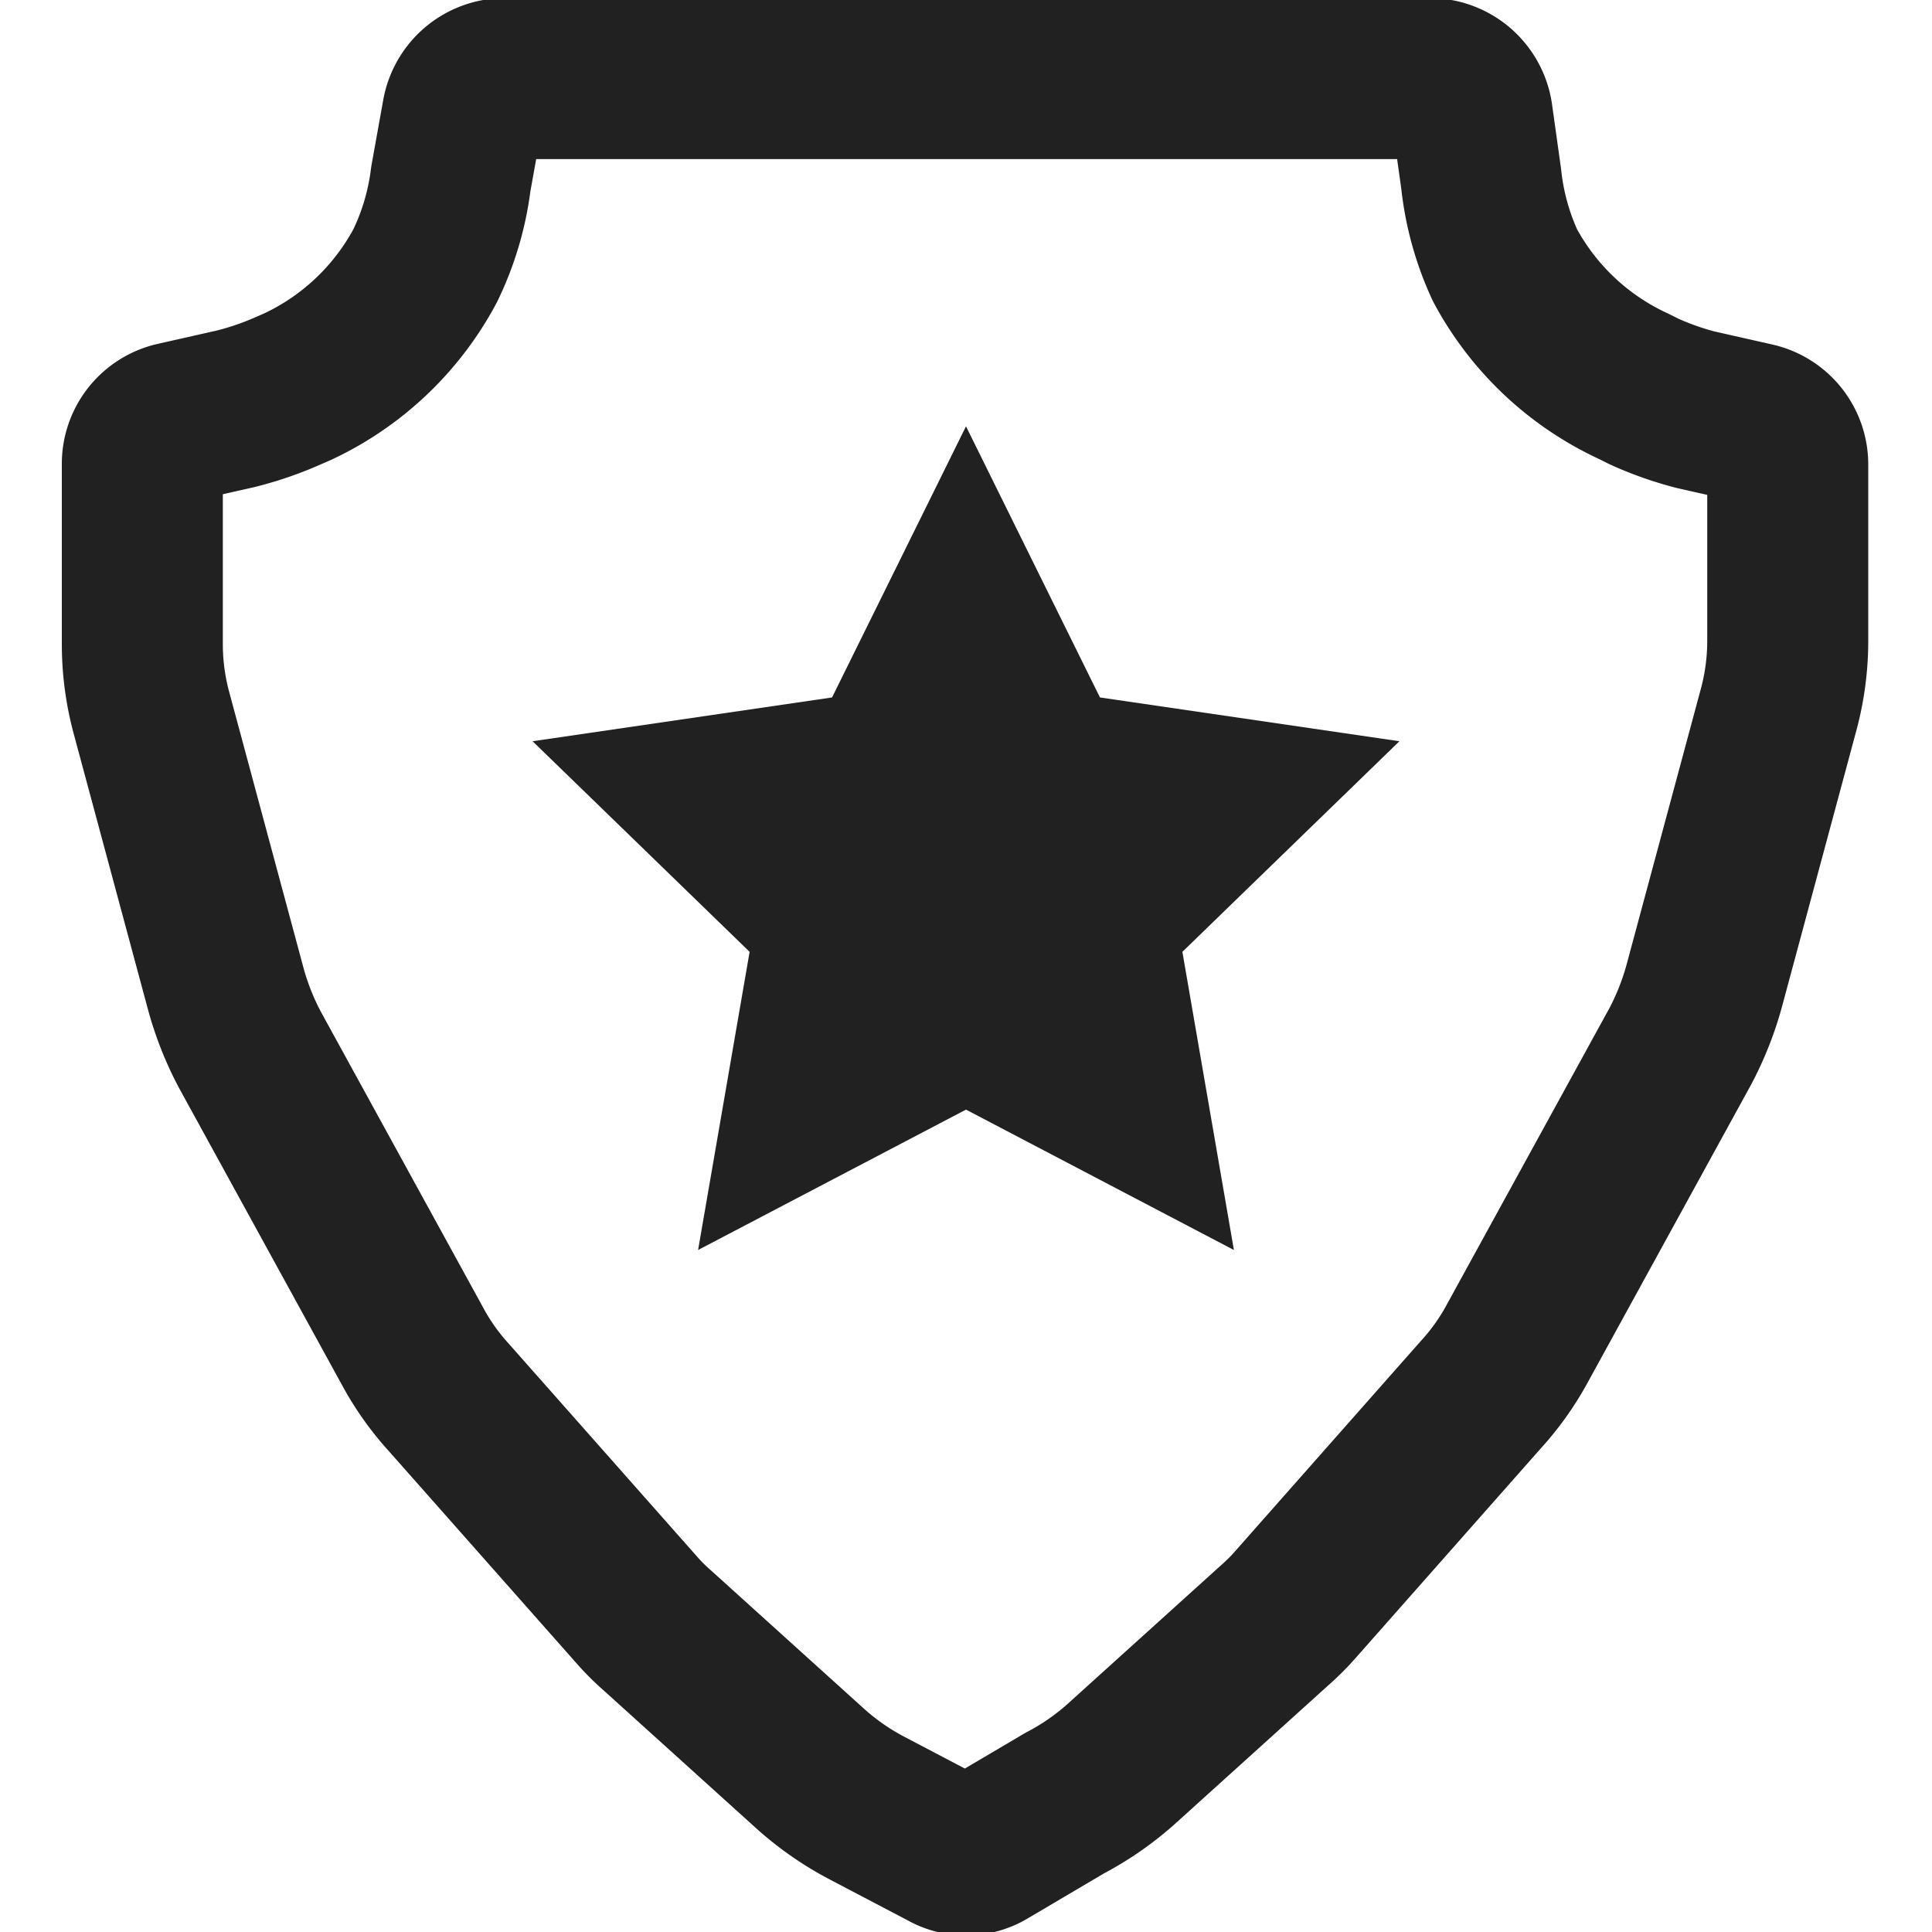 <svg xmlns="http://www.w3.org/2000/svg" viewBox="0 0 30 30"><path d="M25.53,6.08,25.37,6a4.32,4.32,0,0,1-2-1.88h0A4.28,4.28,0,0,1,23,2.78l-.14-1a.67.67,0,0,0-.66-.56H7.84a.67.67,0,0,0-.66.56L7,2.78A4.28,4.28,0,0,1,6.6,4.13h0A4.32,4.32,0,0,1,4.63,6l-.16.07a5,5,0,0,1-.82.28l-.93.21a.66.66,0,0,0-.51.65V10a4.11,4.11,0,0,0,.15,1.1l1.15,4.27a4.62,4.62,0,0,0,.37.93l2.54,4.63a4,4,0,0,0,.55.77l2.91,3.29a3.43,3.43,0,0,0,.33.33l2.39,2.16a4.34,4.34,0,0,0,.87.6l1.22.64a.62.62,0,0,0,.62,0L16.53,28a4.34,4.34,0,0,0,.87-.6l2.39-2.16a3.43,3.43,0,0,0,.33-.33L23,21.65a4,4,0,0,0,.55-.77l2.54-4.63a4.62,4.62,0,0,0,.37-.93l1.15-4.27a4.11,4.11,0,0,0,.15-1.1V7.22a.66.66,0,0,0-.51-.65l-.93-.21A5,5,0,0,1,25.53,6.08Z" fill="none" stroke="#212121" stroke-linejoin="round" stroke-width="2.5"/><polygon points="15 6.62 17.08 10.83 21.73 11.51 18.36 14.78 19.16 19.41 15 17.23 10.84 19.41 11.64 14.78 8.27 11.51 12.92 10.83 15 6.62" fill="#212121"/><rect width="30" height="30" fill="none"/></svg>